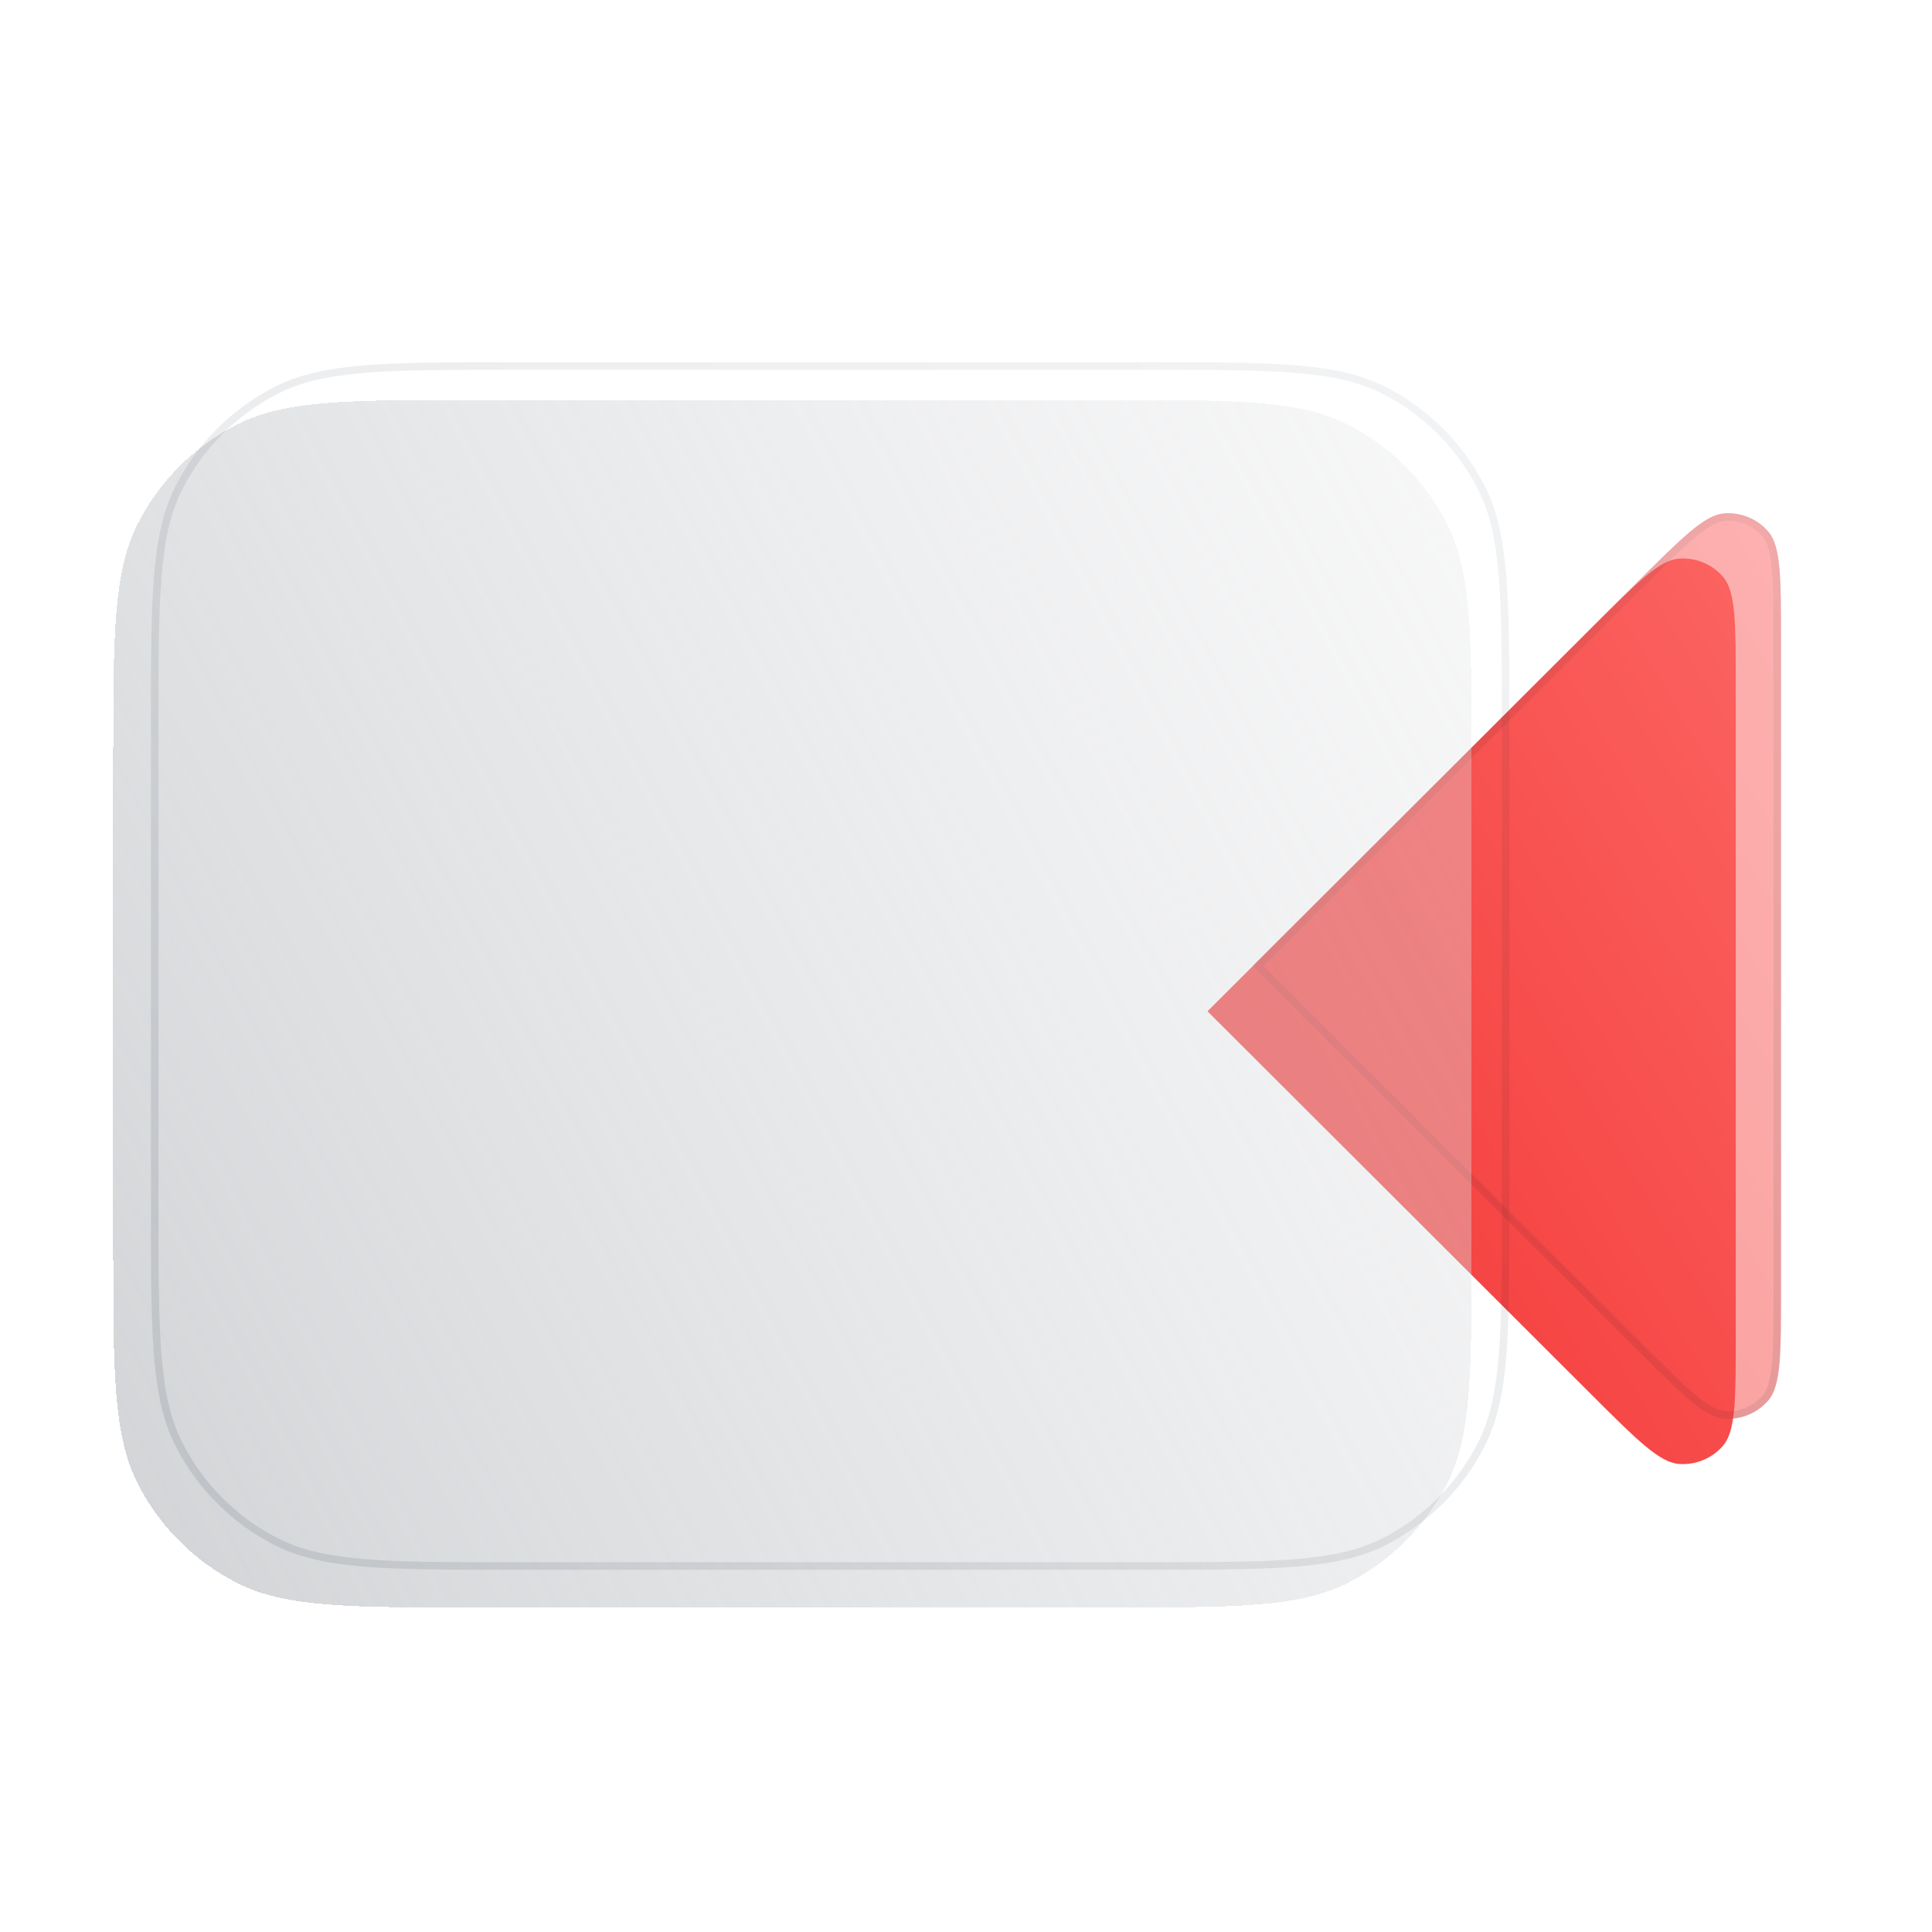 <svg width="128" height="128" viewBox="0 0 128 128" fill="none" xmlns="http://www.w3.org/2000/svg">
<g clip-path="url(#clip0_4410_45749)">
<g opacity="0.5" filter="url(#filter0_f_4410_45749)">
<path d="M118 42.556C118 38.322 118 36.205 117.161 35.225C116.434 34.374 115.342 33.923 114.225 34.011C112.938 34.112 111.439 35.609 108.44 38.602L83 64L108.44 89.398C111.439 92.391 112.938 93.888 114.225 93.989C115.342 94.077 116.434 93.626 117.161 92.775C118 91.795 118 89.678 118 85.445V42.556Z" fill="url(#paint0_linear_4410_45749)"/>
</g>
<g filter="url(#filter1_ii_4410_45749)">
<path d="M118 42.556C118 38.322 118 36.205 117.161 35.225C116.434 34.374 115.342 33.923 114.225 34.011C112.938 34.112 111.439 35.609 108.44 38.602L83 64L108.44 89.398C111.439 92.391 112.938 93.888 114.225 93.989C115.342 94.077 116.434 93.626 117.161 92.775C118 91.795 118 89.678 118 85.445V42.556Z" fill="url(#paint1_linear_4410_45749)"/>
</g>
<path d="M83.354 64L108.617 38.779C110.12 37.279 111.235 36.166 112.135 35.414C113.041 34.656 113.685 34.304 114.245 34.26C115.282 34.178 116.296 34.598 116.971 35.387C117.336 35.813 117.542 36.517 117.646 37.692C117.75 38.859 117.75 40.434 117.75 42.556V85.445C117.75 87.566 117.75 89.141 117.646 90.308C117.542 91.483 117.336 92.187 116.971 92.613C116.296 93.402 115.282 93.822 114.245 93.74C113.685 93.696 113.041 93.344 112.135 92.586C111.235 91.834 110.12 90.721 108.617 89.221L83.354 64Z" stroke="url(#paint2_linear_4410_45749)" stroke-width="0.5" stroke-linecap="round" stroke-linejoin="round"/>
<g filter="url(#filter2_bdii_4410_45749)">
<path d="M10 48C10 39.599 10 35.399 11.635 32.19C13.073 29.368 15.368 27.073 18.19 25.635C21.399 24 25.599 24 34 24H76C84.401 24 88.601 24 91.81 25.635C94.632 27.073 96.927 29.368 98.365 32.19C100 35.399 100 39.599 100 48V80C100 88.401 100 92.601 98.365 95.81C96.927 98.632 94.632 100.927 91.81 102.365C88.601 104 84.401 104 76 104H34C25.599 104 21.399 104 18.19 102.365C15.368 100.927 13.073 98.632 11.635 95.81C10 92.601 10 88.401 10 80V48Z" fill="url(#paint3_linear_4410_45749)" shape-rendering="crispEdges"/>
</g>
<path d="M34 24.25H76C80.204 24.25 83.343 24.25 85.832 24.453C88.317 24.657 90.133 25.061 91.696 25.858C94.472 27.272 96.728 29.528 98.142 32.304C98.939 33.867 99.343 35.683 99.546 38.168C99.75 40.657 99.75 43.795 99.75 48V80C99.75 84.204 99.75 87.343 99.546 89.832C99.343 92.317 98.939 94.133 98.142 95.696C96.728 98.472 94.472 100.728 91.696 102.142C90.133 102.939 88.317 103.343 85.832 103.546C83.343 103.75 80.204 103.75 76 103.75H34C29.796 103.75 26.657 103.75 24.168 103.546C21.683 103.343 19.867 102.939 18.304 102.142C15.528 100.728 13.272 98.472 11.858 95.696C11.061 94.133 10.657 92.317 10.454 89.832C10.25 87.343 10.25 84.204 10.25 80V48C10.25 43.795 10.25 40.657 10.454 38.168C10.657 35.683 11.061 33.867 11.858 32.304C13.272 29.528 15.528 27.272 18.304 25.858C19.867 25.061 21.683 24.657 24.168 24.453C26.657 24.25 29.796 24.25 34 24.25Z" stroke="url(#paint4_linear_4410_45749)" stroke-width="0.5" stroke-linecap="round" stroke-linejoin="round"/>
</g>
<defs>
<filter id="filter0_f_4410_45749" x="71" y="22" width="59" height="84" filterUnits="userSpaceOnUse" color-interpolation-filters="sRGB">
<feFlood flood-opacity="0" result="BackgroundImageFix"/>
<feBlend mode="normal" in="SourceGraphic" in2="BackgroundImageFix" result="shape"/>
<feGaussianBlur stdDeviation="6" result="effect1_foregroundBlur_4410_45749"/>
</filter>
<filter id="filter1_ii_4410_45749" x="81" y="34" width="37" height="62" filterUnits="userSpaceOnUse" color-interpolation-filters="sRGB">
<feFlood flood-opacity="0" result="BackgroundImageFix"/>
<feBlend mode="normal" in="SourceGraphic" in2="BackgroundImageFix" result="shape"/>
<feColorMatrix in="SourceAlpha" type="matrix" values="0 0 0 0 0 0 0 0 0 0 0 0 0 0 0 0 0 0 127 0" result="hardAlpha"/>
<feOffset dx="-2" dy="2"/>
<feGaussianBlur stdDeviation="2"/>
<feComposite in2="hardAlpha" operator="arithmetic" k2="-1" k3="1"/>
<feColorMatrix type="matrix" values="0 0 0 0 1 0 0 0 0 1 0 0 0 0 1 0 0 0 0.3 0"/>
<feBlend mode="normal" in2="shape" result="effect1_innerShadow_4410_45749"/>
<feColorMatrix in="SourceAlpha" type="matrix" values="0 0 0 0 0 0 0 0 0 0 0 0 0 0 0 0 0 0 127 0" result="hardAlpha"/>
<feOffset dx="-1" dy="1"/>
<feGaussianBlur stdDeviation="0.5"/>
<feComposite in2="hardAlpha" operator="arithmetic" k2="-1" k3="1"/>
<feColorMatrix type="matrix" values="0 0 0 0 1 0 0 0 0 1 0 0 0 0 1 0 0 0 0.25 0"/>
<feBlend mode="normal" in2="effect1_innerShadow_4410_45749" result="effect2_innerShadow_4410_45749"/>
</filter>
<filter id="filter2_bdii_4410_45749" x="1" y="15" width="108" height="98" filterUnits="userSpaceOnUse" color-interpolation-filters="sRGB">
<feFlood flood-opacity="0" result="BackgroundImageFix"/>
<feGaussianBlur in="BackgroundImageFix" stdDeviation="4.5"/>
<feComposite in2="SourceAlpha" operator="in" result="effect1_backgroundBlur_4410_45749"/>
<feColorMatrix in="SourceAlpha" type="matrix" values="0 0 0 0 0 0 0 0 0 0 0 0 0 0 0 0 0 0 127 0" result="hardAlpha"/>
<feOffset dx="0.5" dy="-0.5"/>
<feGaussianBlur stdDeviation="0.5"/>
<feComposite in2="hardAlpha" operator="out"/>
<feColorMatrix type="matrix" values="0 0 0 0 0 0 0 0 0 0 0 0 0 0 0 0 0 0 0.05 0"/>
<feBlend mode="normal" in2="effect1_backgroundBlur_4410_45749" result="effect2_dropShadow_4410_45749"/>
<feBlend mode="normal" in="SourceGraphic" in2="effect2_dropShadow_4410_45749" result="shape"/>
<feColorMatrix in="SourceAlpha" type="matrix" values="0 0 0 0 0 0 0 0 0 0 0 0 0 0 0 0 0 0 127 0" result="hardAlpha"/>
<feOffset dx="-2" dy="2"/>
<feGaussianBlur stdDeviation="2"/>
<feComposite in2="hardAlpha" operator="arithmetic" k2="-1" k3="1"/>
<feColorMatrix type="matrix" values="0 0 0 0 1 0 0 0 0 1 0 0 0 0 1 0 0 0 0.3 0"/>
<feBlend mode="normal" in2="shape" result="effect3_innerShadow_4410_45749"/>
<feColorMatrix in="SourceAlpha" type="matrix" values="0 0 0 0 0 0 0 0 0 0 0 0 0 0 0 0 0 0 127 0" result="hardAlpha"/>
<feOffset dx="-1" dy="1"/>
<feGaussianBlur stdDeviation="0.5"/>
<feComposite in2="hardAlpha" operator="arithmetic" k2="-1" k3="1"/>
<feColorMatrix type="matrix" values="0 0 0 0 1 0 0 0 0 1 0 0 0 0 1 0 0 0 0.25 0"/>
<feBlend mode="normal" in2="effect3_innerShadow_4410_45749" result="effect4_innerShadow_4410_45749"/>
</filter>
<linearGradient id="paint0_linear_4410_45749" x1="118" y1="34" x2="65.772" y2="64.466" gradientUnits="userSpaceOnUse">
<stop stop-color="#FB6361"/>
<stop offset="1" stop-color="#F23433"/>
</linearGradient>
<linearGradient id="paint1_linear_4410_45749" x1="118" y1="34" x2="65.772" y2="64.466" gradientUnits="userSpaceOnUse">
<stop stop-color="#FB6361"/>
<stop offset="1" stop-color="#F23433"/>
</linearGradient>
<linearGradient id="paint2_linear_4410_45749" x1="118" y1="34" x2="65.772" y2="64.466" gradientUnits="userSpaceOnUse">
<stop stop-color="#04101E" stop-opacity="0.05"/>
<stop offset="1" stop-color="#04101E" stop-opacity="0.1"/>
</linearGradient>
<linearGradient id="paint3_linear_4410_45749" x1="100" y1="24" x2="-3.524" y2="78.141" gradientUnits="userSpaceOnUse">
<stop stop-color="#E5E6E8" stop-opacity="0.3"/>
<stop offset="1" stop-color="#BDC0C4" stop-opacity="0.7"/>
</linearGradient>
<linearGradient id="paint4_linear_4410_45749" x1="100" y1="24" x2="20.552" y2="113.379" gradientUnits="userSpaceOnUse">
<stop stop-color="#04101E" stop-opacity="0.05"/>
<stop offset="1" stop-color="#04101E" stop-opacity="0.1"/>
</linearGradient>
<clipPath id="clip0_4410_45749">
<rect width="128" height="128" fill="white"/>
</clipPath>
</defs>
</svg>
